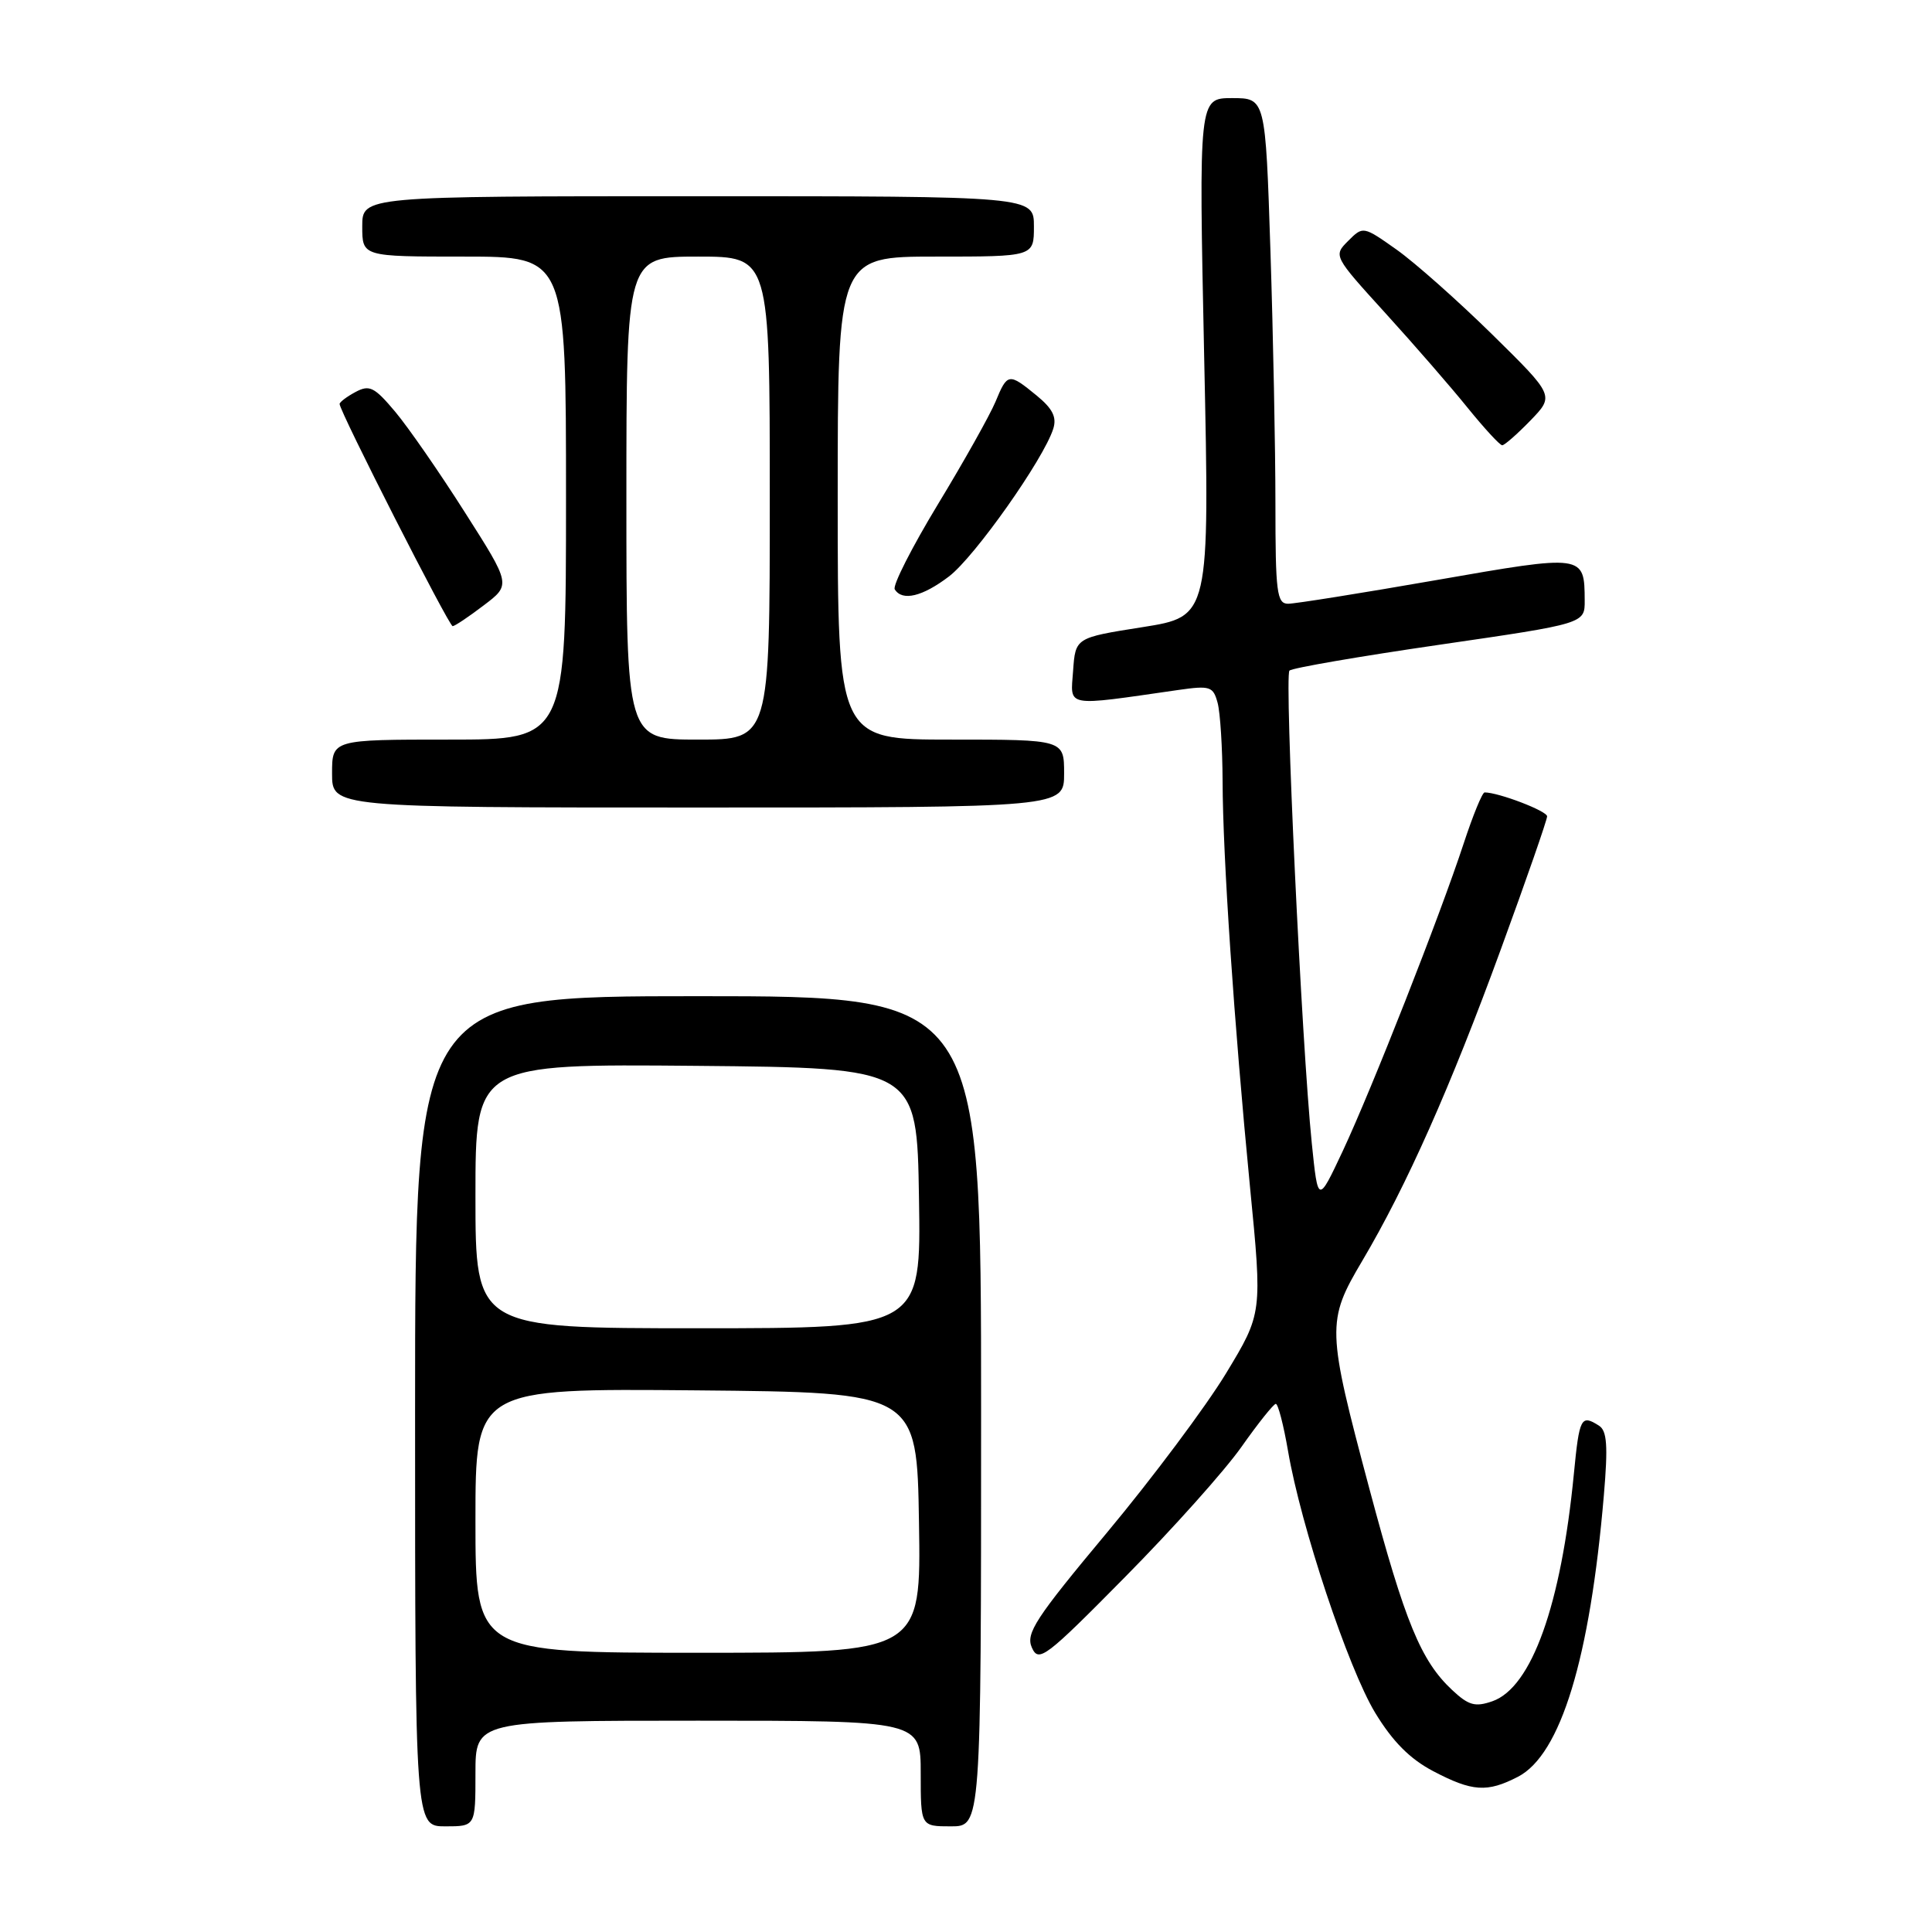 <?xml version="1.0" encoding="UTF-8" standalone="no"?>
<!DOCTYPE svg PUBLIC "-//W3C//DTD SVG 1.1//EN" "http://www.w3.org/Graphics/SVG/1.1/DTD/svg11.dtd" >
<svg xmlns="http://www.w3.org/2000/svg" xmlns:xlink="http://www.w3.org/1999/xlink" version="1.1" viewBox="0 0 256 256">
 <g >
 <path fill="currentColor"
d=" M 63.00 235.00 C 63.00 228.00 63.00 228.00 92.50 228.00 C 122.00 228.00 122.00 228.00 122.00 235.00 C 122.00 242.00 122.00 242.00 126.00 242.00 C 130.00 242.00 130.00 242.00 130.00 187.00 C 130.00 132.00 130.00 132.00 92.50 132.00 C 55.00 132.00 55.00 132.00 55.00 187.00 C 55.00 242.00 55.00 242.00 59.00 242.00 C 63.00 242.00 63.00 242.00 63.00 235.00 Z  M 201.14 235.43 C 206.80 232.50 210.68 219.78 212.52 198.13 C 213.08 191.55 212.94 189.57 211.86 188.90 C 209.50 187.40 209.27 187.83 208.55 195.25 C 206.86 212.68 202.95 223.59 197.76 225.42 C 195.47 226.22 194.60 225.98 192.42 223.94 C 188.28 220.07 186.18 214.97 181.47 197.34 C 175.79 176.05 175.76 175.08 180.50 167.08 C 186.37 157.16 192.19 144.07 198.88 125.76 C 202.25 116.55 205.00 108.64 205.00 108.17 C 205.00 107.46 198.56 105.00 196.72 105.00 C 196.41 105.00 195.17 108.04 193.95 111.75 C 190.80 121.35 181.79 144.25 177.93 152.50 C 174.64 159.50 174.64 159.50 173.82 151.50 C 172.48 138.37 170.17 89.55 170.86 88.86 C 171.21 88.51 180.16 86.97 190.75 85.43 C 210.00 82.63 210.00 82.63 209.98 79.56 C 209.95 73.44 209.93 73.44 190.29 76.87 C 180.43 78.59 171.60 80.00 170.68 80.00 C 169.19 80.00 169.00 78.49 169.00 66.75 C 169.00 59.46 168.70 44.39 168.34 33.25 C 167.68 13.00 167.68 13.00 163.26 13.00 C 158.84 13.00 158.84 13.00 159.56 47.35 C 160.29 81.69 160.29 81.69 151.39 83.10 C 142.50 84.50 142.50 84.50 142.19 88.90 C 141.84 93.77 140.94 93.61 156.10 91.43 C 160.36 90.82 160.75 90.95 161.34 93.13 C 161.69 94.44 161.98 99.10 162.00 103.50 C 162.03 113.53 163.51 135.45 165.63 157.26 C 167.27 174.02 167.27 174.02 162.46 181.97 C 159.81 186.34 152.73 195.82 146.71 203.04 C 137.18 214.46 135.89 216.44 136.73 218.32 C 137.63 220.33 138.51 219.67 149.10 208.94 C 155.37 202.60 162.30 194.85 164.50 191.72 C 166.70 188.60 168.75 186.03 169.05 186.02 C 169.35 186.01 170.08 188.82 170.67 192.26 C 172.37 202.21 178.63 221.01 182.21 226.94 C 184.53 230.76 186.81 233.06 189.91 234.69 C 195.10 237.41 197.05 237.54 201.14 235.43 Z  M 141.00 102.50 C 141.00 98.00 141.00 98.00 126.00 98.00 C 111.00 98.00 111.00 98.00 111.00 66.00 C 111.00 34.00 111.00 34.00 124.00 34.00 C 137.00 34.00 137.00 34.00 137.00 30.00 C 137.00 26.00 137.00 26.00 92.50 26.00 C 48.00 26.00 48.00 26.00 48.00 30.00 C 48.00 34.00 48.00 34.00 61.50 34.00 C 75.00 34.00 75.00 34.00 75.00 66.00 C 75.00 98.00 75.00 98.00 59.50 98.00 C 44.00 98.00 44.00 98.00 44.00 102.50 C 44.00 107.00 44.00 107.00 92.50 107.00 C 141.00 107.00 141.00 107.00 141.00 102.50 Z  M 64.10 80.21 C 67.71 77.48 67.71 77.48 61.60 67.89 C 58.25 62.61 54.09 56.61 52.36 54.55 C 49.61 51.28 48.96 50.95 47.11 51.94 C 45.95 52.56 45.00 53.28 45.00 53.53 C 45.00 54.51 59.50 83.00 59.98 82.97 C 60.27 82.96 62.12 81.72 64.10 80.21 Z  M 125.76 76.37 C 129.16 73.77 138.27 60.87 139.56 56.82 C 140.05 55.28 139.48 54.15 137.36 52.41 C 133.66 49.38 133.49 49.41 131.91 53.23 C 131.17 55.00 127.74 61.12 124.28 66.82 C 120.83 72.52 118.25 77.59 118.56 78.09 C 119.55 79.70 122.23 79.06 125.76 76.37 Z  M 202.79 55.72 C 205.97 52.43 205.97 52.43 197.74 44.33 C 193.21 39.88 187.50 34.81 185.06 33.08 C 180.63 29.95 180.61 29.95 178.64 31.92 C 176.67 33.89 176.69 33.92 183.58 41.50 C 187.39 45.69 192.30 51.34 194.49 54.06 C 196.69 56.77 198.74 59.00 199.05 59.00 C 199.36 59.00 201.04 57.52 202.79 55.72 Z  M 63.00 201.48 C 63.00 183.97 63.00 183.97 92.25 184.23 C 121.50 184.50 121.50 184.50 121.77 201.75 C 122.05 219.00 122.05 219.00 92.52 219.00 C 63.00 219.00 63.00 219.00 63.00 201.48 Z  M 63.00 158.48 C 63.00 140.97 63.00 140.97 92.25 141.23 C 121.50 141.50 121.50 141.50 121.77 158.75 C 122.05 176.00 122.05 176.00 92.52 176.00 C 63.00 176.00 63.00 176.00 63.00 158.48 Z  M 83.00 66.00 C 83.00 34.00 83.00 34.00 92.50 34.00 C 102.00 34.00 102.00 34.00 102.00 66.00 C 102.00 98.00 102.00 98.00 92.50 98.00 C 83.00 98.00 83.00 98.00 83.00 66.00 Z "/>
</g>
</svg>